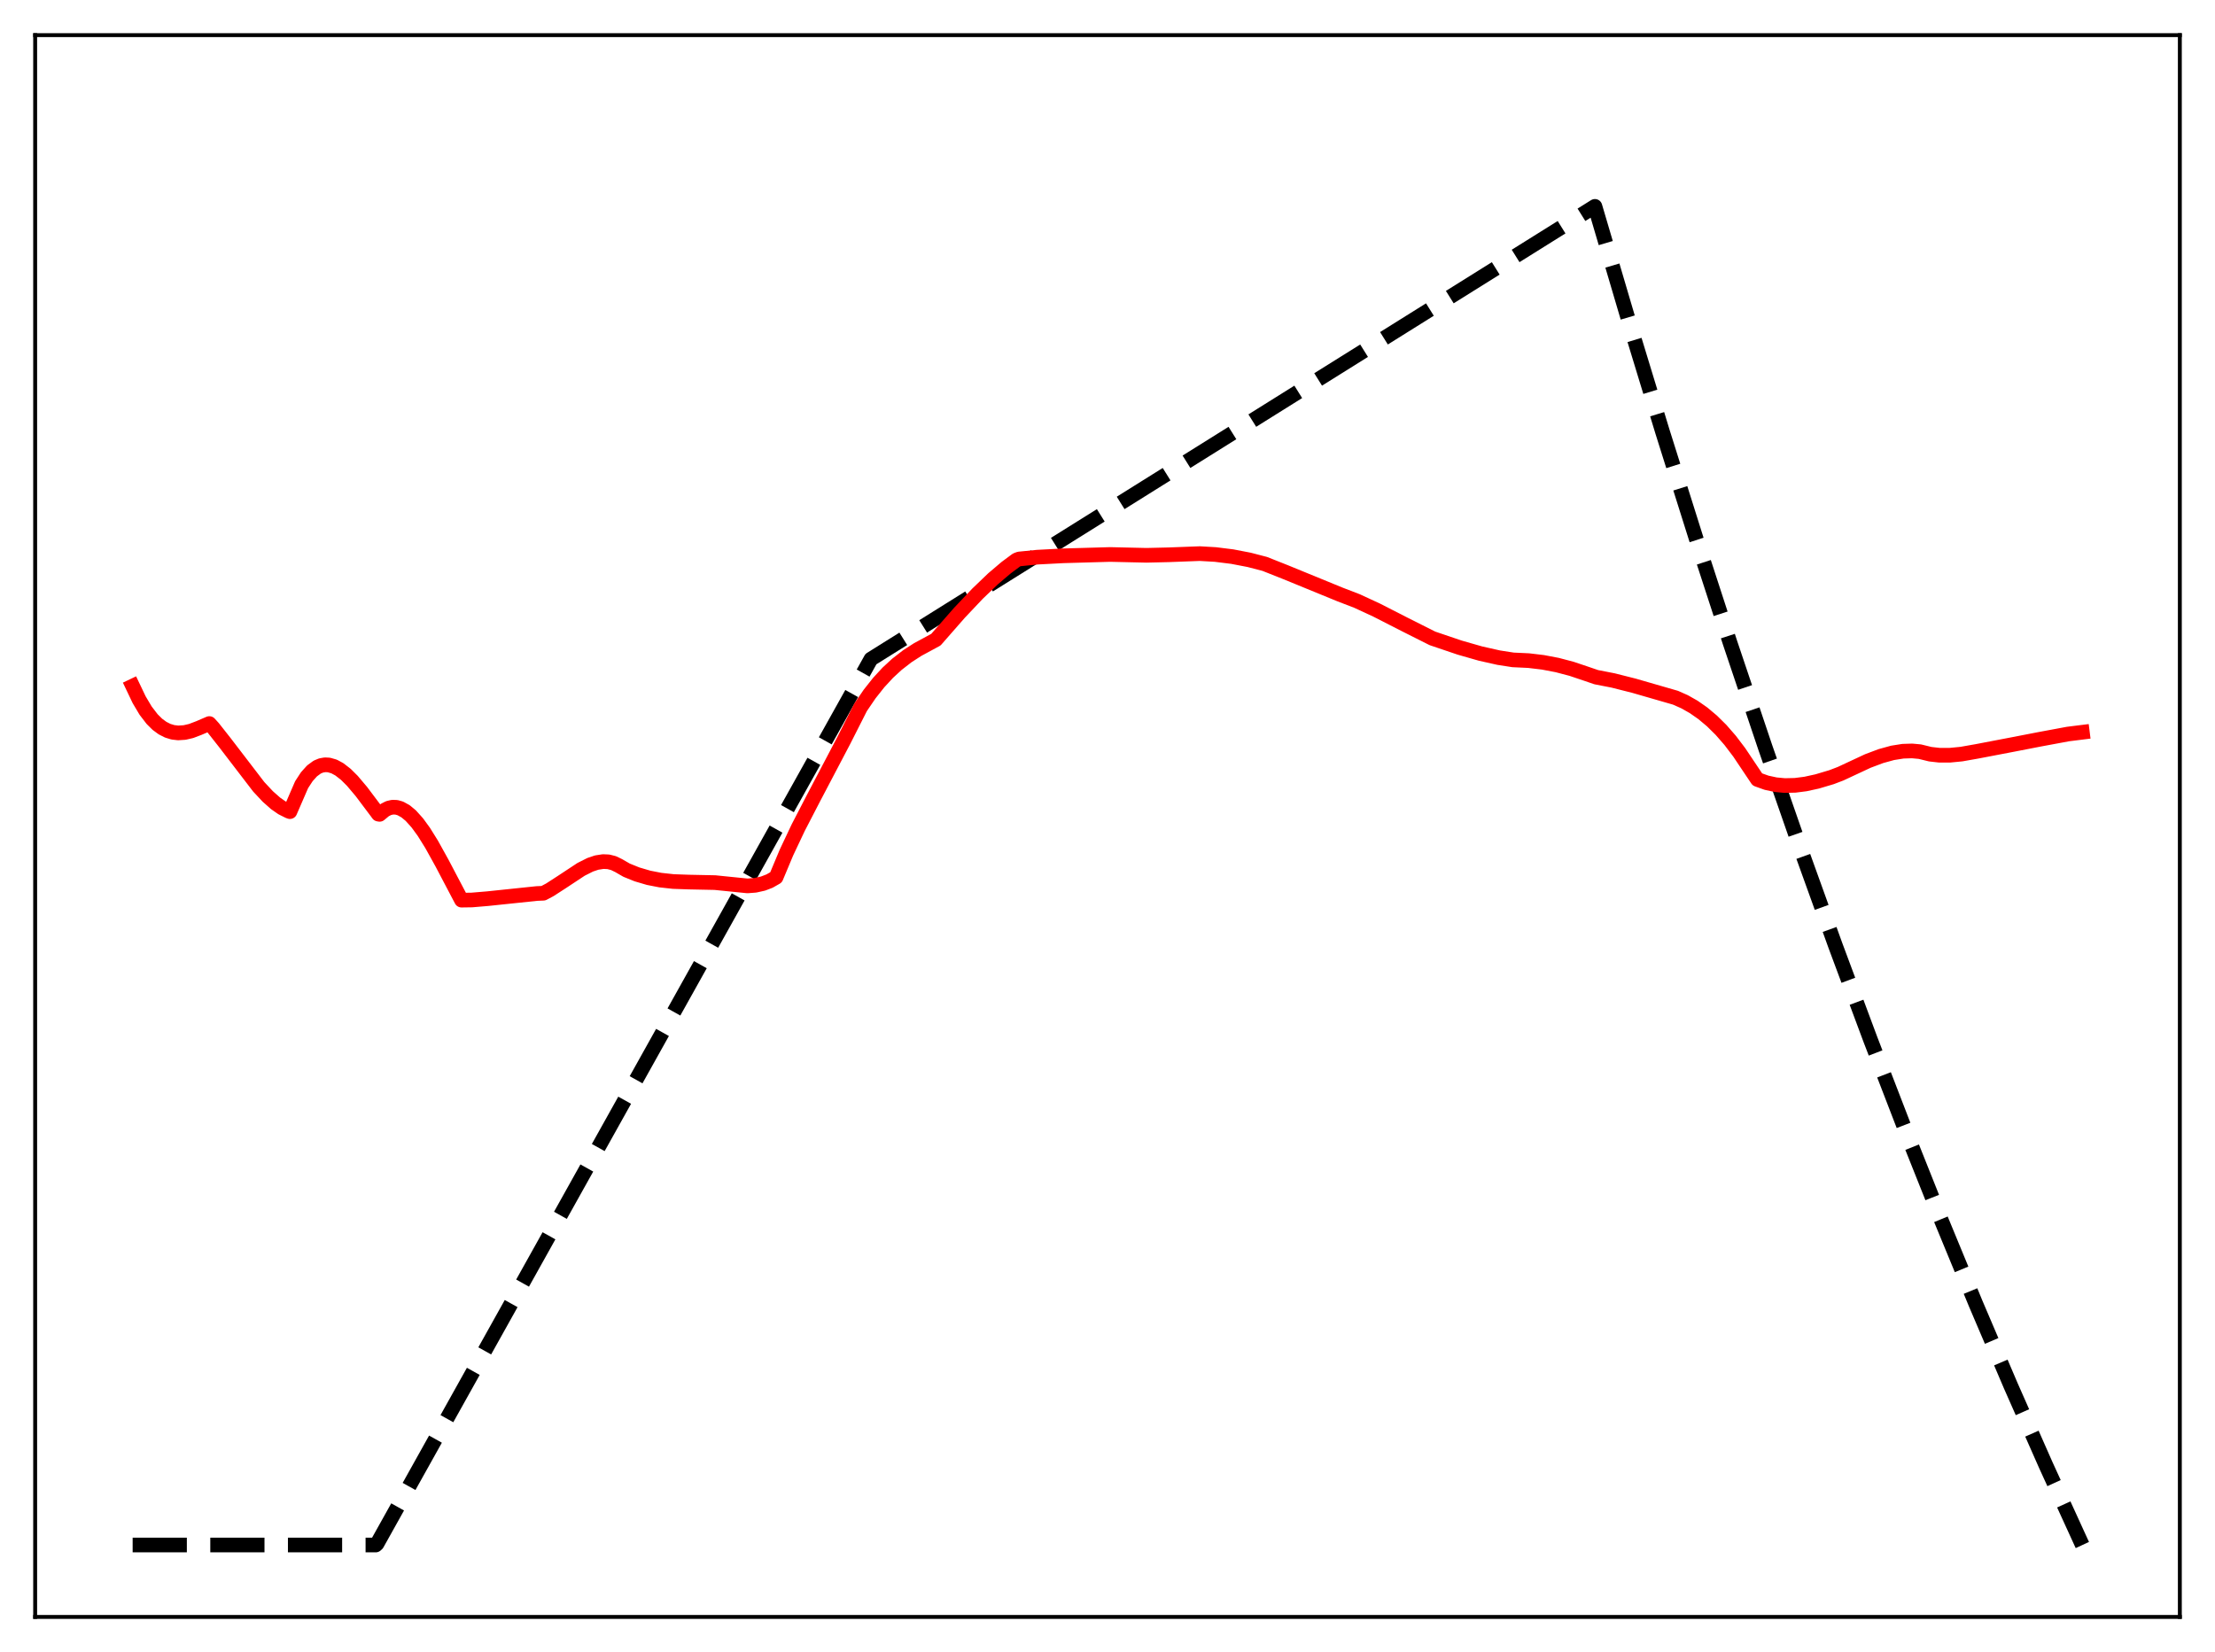 <?xml version="1.0" encoding="utf-8" standalone="no"?>
<!DOCTYPE svg PUBLIC "-//W3C//DTD SVG 1.1//EN"
  "http://www.w3.org/Graphics/SVG/1.1/DTD/svg11.dtd">
<svg xmlns:xlink="http://www.w3.org/1999/xlink" width="453.6pt" height="338.4pt" viewBox="0 0 453.6 338.4" xmlns="http://www.w3.org/2000/svg" version="1.1">
 <defs>
  <style type="text/css">*{stroke-linejoin: round; stroke-linecap: butt}</style>
 </defs>
 <g id="figure_1">
  <g id="patch_1">
   <path d="M 0 338.4 
L 453.6 338.4 
L 453.6 0 
L 0 0 
z
" style="fill: #ffffff"/>
  </g>
  <g id="axes_1">
   <g id="patch_2">
    <path d="M 7.2 331.2 
L 446.4 331.2 
L 446.4 7.2 
L 7.2 7.2 
z
" style="fill: #ffffff"/>
   </g>
   <g id="matplotlib.axis_1"/>
   <g id="matplotlib.axis_2"/>
   <g id="line2d_1">
    <path d="M 27.164 316.473 
L 76.94 316.473 
L 77.206 316.234 
L 178.355 134.999 
L 326.618 42.269 
L 333.539 65.736 
L 340.46 88.448 
L 347.38 110.427 
L 354.301 131.699 
L 361.488 153.063 
L 368.675 173.713 
L 375.862 193.673 
L 383.049 212.965 
L 390.236 231.612 
L 397.423 249.635 
L 404.609 267.056 
L 411.796 283.894 
L 418.983 300.169 
L 426.17 315.9 
L 426.436 316.473 
L 426.436 316.473 
" clip-path="url(#pa7b8232637)" style="fill: none; stroke-dasharray: 11.1,4.8; stroke-dashoffset: 0; stroke: #000000; stroke-width: 3"/>
   </g>
   <g id="line2d_2">
    <path d="M 27.164 140.535 
L 28.495 143.328 
L 29.825 145.565 
L 31.156 147.299 
L 32.221 148.354 
L 33.286 149.138 
L 34.351 149.679 
L 35.415 150.001 
L 36.48 150.126 
L 37.811 150.041 
L 39.142 149.731 
L 40.739 149.123 
L 42.868 148.206 
L 43.667 149.087 
L 46.063 152.129 
L 52.983 161.159 
L 54.847 163.151 
L 56.444 164.563 
L 57.775 165.489 
L 59.105 166.153 
L 59.372 166.251 
L 61.767 160.726 
L 62.832 159.095 
L 63.897 157.91 
L 64.961 157.128 
L 65.76 156.794 
L 66.559 156.654 
L 67.357 156.693 
L 68.422 157.004 
L 69.487 157.578 
L 70.817 158.609 
L 72.148 159.933 
L 74.012 162.14 
L 77.206 166.39 
L 77.472 166.759 
L 77.738 166.806 
L 78.803 165.919 
L 79.601 165.516 
L 80.4 165.336 
L 81.199 165.367 
L 81.997 165.595 
L 83.062 166.185 
L 84.127 167.073 
L 85.457 168.552 
L 86.788 170.379 
L 88.385 172.94 
L 90.515 176.784 
L 94.508 184.379 
L 96.637 184.348 
L 99.831 184.08 
L 109.946 183.022 
L 111.277 182.967 
L 112.608 182.256 
L 115.004 180.707 
L 118.996 178.073 
L 120.86 177.134 
L 122.191 176.685 
L 123.521 176.48 
L 124.586 176.528 
L 125.651 176.798 
L 126.716 177.318 
L 128.313 178.241 
L 130.442 179.101 
L 132.838 179.807 
L 135.233 180.275 
L 137.895 180.567 
L 141.089 180.678 
L 146.413 180.787 
L 153.068 181.462 
L 154.665 181.339 
L 156.262 180.985 
L 157.593 180.473 
L 158.924 179.713 
L 161.053 174.631 
L 163.449 169.556 
L 166.643 163.386 
L 172.765 151.73 
L 176.225 144.9 
L 178.089 142.16 
L 179.952 139.805 
L 181.815 137.789 
L 183.679 136.071 
L 185.808 134.419 
L 187.937 133.043 
L 190.333 131.748 
L 191.664 131.025 
L 196.455 125.553 
L 200.182 121.608 
L 203.376 118.545 
L 206.038 116.284 
L 208.167 114.701 
L 208.7 114.498 
L 212.426 114.127 
L 217.75 113.848 
L 227.332 113.575 
L 234.785 113.746 
L 239.311 113.639 
L 245.699 113.399 
L 248.893 113.582 
L 252.353 114.013 
L 255.814 114.68 
L 259.008 115.51 
L 263.267 117.201 
L 274.447 121.781 
L 277.907 123.112 
L 281.9 124.961 
L 287.756 127.953 
L 293.345 130.763 
L 298.935 132.657 
L 303.194 133.876 
L 306.921 134.713 
L 309.849 135.167 
L 313.043 135.317 
L 315.971 135.667 
L 318.899 136.224 
L 321.827 136.994 
L 324.755 137.979 
L 326.884 138.707 
L 330.345 139.382 
L 334.604 140.459 
L 343.121 142.919 
L 344.985 143.748 
L 346.848 144.803 
L 348.711 146.103 
L 350.575 147.665 
L 352.438 149.506 
L 354.301 151.645 
L 356.164 154.098 
L 358.028 156.882 
L 359.891 159.661 
L 361.754 160.326 
L 363.617 160.732 
L 365.481 160.908 
L 367.61 160.861 
L 369.74 160.589 
L 372.135 160.065 
L 375.063 159.194 
L 376.927 158.482 
L 382.516 155.875 
L 385.178 154.874 
L 387.574 154.213 
L 389.703 153.876 
L 391.567 153.816 
L 393.164 153.964 
L 395.293 154.486 
L 397.156 154.696 
L 399.286 154.698 
L 401.681 154.464 
L 404.876 153.9 
L 412.329 152.474 
L 417.652 151.441 
L 423.508 150.353 
L 426.436 149.988 
L 426.436 149.988 
" clip-path="url(#pa7b8232637)" style="fill: none; stroke: #ff0000; stroke-width: 3; stroke-linecap: square"/>
   </g>
   <g id="patch_3">
    <path d="M 7.2 331.2 
L 7.2 7.2 
" style="fill: none; stroke: #000000; stroke-width: 0.8; stroke-linejoin: miter; stroke-linecap: square"/>
   </g>
   <g id="patch_4">
    <path d="M 446.4 331.2 
L 446.4 7.2 
" style="fill: none; stroke: #000000; stroke-width: 0.8; stroke-linejoin: miter; stroke-linecap: square"/>
   </g>
   <g id="patch_5">
    <path d="M 7.2 331.2 
L 446.4 331.2 
" style="fill: none; stroke: #000000; stroke-width: 0.8; stroke-linejoin: miter; stroke-linecap: square"/>
   </g>
   <g id="patch_6">
    <path d="M 7.2 7.2 
L 446.4 7.2 
" style="fill: none; stroke: #000000; stroke-width: 0.8; stroke-linejoin: miter; stroke-linecap: square"/>
   </g>
  </g>
 </g>
 <defs>
  <clipPath id="pa7b8232637">
   <rect x="7.2" y="7.2" width="439.2" height="324"/>
  </clipPath>
 </defs>
</svg>
